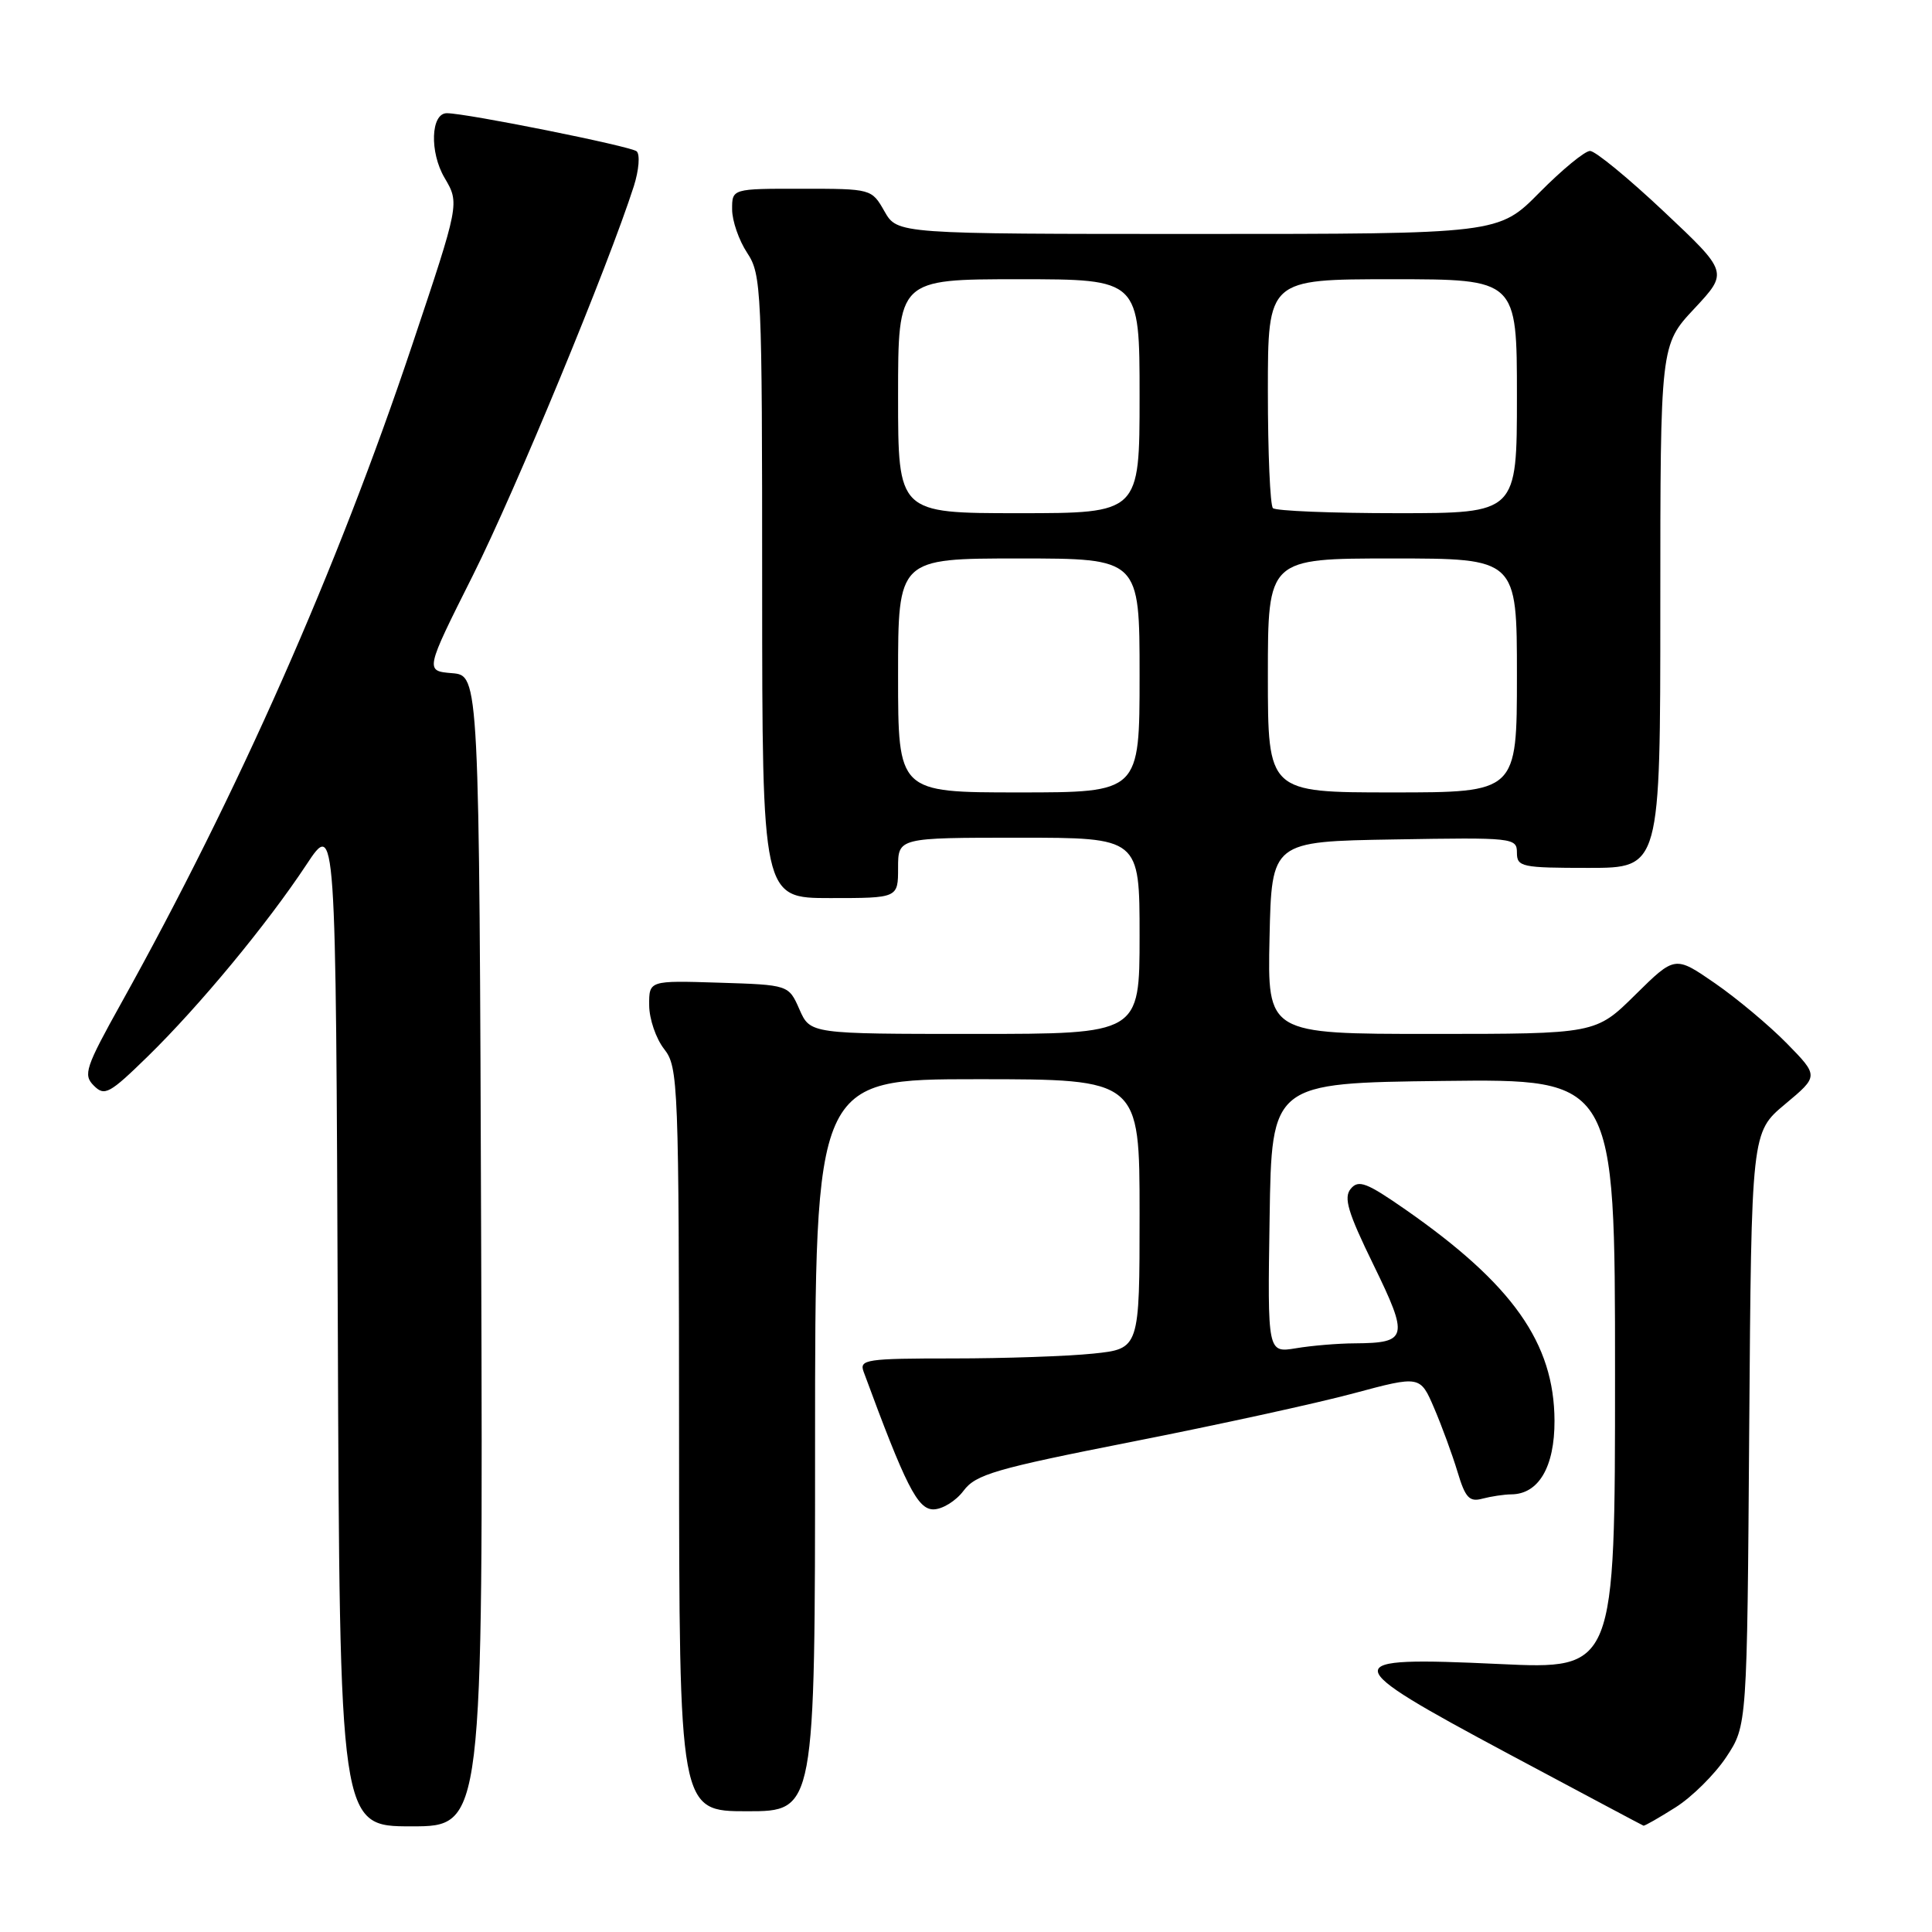 <?xml version="1.0" encoding="UTF-8" standalone="no"?>
<!DOCTYPE svg PUBLIC "-//W3C//DTD SVG 1.1//EN" "http://www.w3.org/Graphics/SVG/1.1/DTD/svg11.dtd" >
<svg xmlns="http://www.w3.org/2000/svg" xmlns:xlink="http://www.w3.org/1999/xlink" version="1.1" viewBox="0 0 256 256">
 <g >
 <path fill="currentColor"
d=" M 63.76 165.75 C 63.50 89.50 63.50 89.50 59.90 89.20 C 56.31 88.90 56.31 88.90 62.68 76.20 C 68.31 64.96 80.60 35.23 83.99 24.66 C 84.66 22.54 84.83 20.47 84.36 20.05 C 83.60 19.38 61.80 15.00 59.21 15.00 C 57.08 15.00 56.90 20.16 58.91 23.57 C 60.90 26.95 60.90 26.95 54.61 45.73 C 44.67 75.43 31.54 105.11 16.08 132.89 C 11.32 141.44 10.99 142.42 12.43 143.85 C 13.86 145.29 14.50 144.94 19.59 139.97 C 26.45 133.26 35.37 122.48 40.59 114.59 C 44.50 108.67 44.50 108.67 44.76 175.34 C 45.01 242.00 45.01 242.00 54.51 242.00 C 64.01 242.00 64.01 242.00 63.76 165.75 Z  M 222.01 239.49 C 224.19 238.12 227.22 235.11 228.74 232.82 C 231.50 228.65 231.50 228.65 231.78 189.35 C 232.07 150.04 232.07 150.04 236.53 146.31 C 241.00 142.58 241.00 142.58 236.75 138.24 C 234.41 135.86 230.12 132.27 227.22 130.27 C 221.94 126.63 221.94 126.63 216.69 131.81 C 211.44 137.00 211.44 137.00 189.69 137.00 C 167.94 137.00 167.94 137.00 168.22 124.25 C 168.50 111.50 168.50 111.50 184.75 111.23 C 200.49 110.96 201.00 111.01 201.00 112.98 C 201.00 114.87 201.63 115.00 210.50 115.00 C 220.00 115.00 220.00 115.00 220.00 80.35 C 220.00 45.71 220.00 45.71 224.51 40.89 C 229.01 36.07 229.01 36.07 220.48 28.04 C 215.79 23.62 211.38 20.00 210.69 20.00 C 210.00 20.00 206.99 22.48 204.00 25.50 C 198.57 31.00 198.57 31.00 158.74 31.00 C 118.91 31.00 118.91 31.00 117.20 28.01 C 115.50 25.02 115.47 25.01 106.25 25.01 C 97.00 25.00 97.00 25.00 97.01 27.75 C 97.01 29.26 97.91 31.85 99.00 33.50 C 100.90 36.37 100.99 38.27 100.99 77.75 C 101.00 119.00 101.00 119.00 110.00 119.00 C 119.00 119.00 119.00 119.00 119.00 115.00 C 119.00 111.00 119.00 111.00 135.00 111.00 C 151.00 111.00 151.00 111.00 151.00 124.00 C 151.00 137.00 151.00 137.00 129.18 137.00 C 107.36 137.00 107.36 137.00 105.93 133.75 C 104.50 130.50 104.50 130.50 95.25 130.21 C 86.00 129.92 86.00 129.92 86.02 133.21 C 86.03 135.02 86.92 137.62 88.00 139.00 C 89.88 141.40 89.96 143.41 89.98 190.75 C 90.00 240.00 90.00 240.00 99.00 240.00 C 108.00 240.00 108.00 240.00 108.00 191.50 C 108.00 143.00 108.00 143.00 129.50 143.00 C 151.00 143.00 151.00 143.00 151.00 160.86 C 151.00 178.72 151.00 178.72 144.85 179.36 C 141.47 179.71 133.10 180.00 126.25 180.00 C 114.80 180.00 113.84 180.14 114.43 181.75 C 120.00 196.87 121.58 199.99 123.67 200.00 C 124.86 200.00 126.66 198.89 127.67 197.54 C 129.29 195.37 131.84 194.62 150.00 191.04 C 161.28 188.82 174.48 185.94 179.34 184.63 C 188.18 182.26 188.18 182.26 190.04 186.60 C 191.06 188.98 192.45 192.78 193.13 195.03 C 194.16 198.47 194.70 199.05 196.43 198.58 C 197.57 198.28 199.29 198.02 200.25 198.01 C 203.88 197.99 206.00 194.37 205.98 188.25 C 205.94 177.97 200.45 170.19 186.24 160.28 C 181.08 156.69 180.01 156.28 178.98 157.52 C 178.01 158.69 178.60 160.65 182.00 167.61 C 186.70 177.25 186.54 177.95 179.50 178.00 C 177.30 178.01 173.80 178.30 171.73 178.65 C 167.95 179.27 167.95 179.27 168.23 161.38 C 168.50 143.50 168.50 143.50 191.25 143.23 C 214.00 142.96 214.00 142.96 214.00 182.09 C 214.00 221.21 214.00 221.21 198.65 220.49 C 176.99 219.48 177.06 220.18 199.80 232.35 C 209.54 237.55 217.62 241.86 217.77 241.91 C 217.92 241.96 219.83 240.87 222.01 239.49 Z  M 119.00 89.50 C 119.00 74.00 119.00 74.00 135.00 74.00 C 151.00 74.00 151.00 74.00 151.00 89.50 C 151.00 105.00 151.00 105.00 135.00 105.00 C 119.00 105.00 119.00 105.00 119.00 89.50 Z  M 168.00 89.50 C 168.00 74.00 168.00 74.00 184.50 74.00 C 201.00 74.00 201.00 74.00 201.00 89.50 C 201.00 105.00 201.00 105.00 184.50 105.00 C 168.00 105.00 168.00 105.00 168.00 89.50 Z  M 119.00 52.50 C 119.00 37.00 119.00 37.00 135.00 37.00 C 151.00 37.00 151.00 37.00 151.00 52.50 C 151.00 68.00 151.00 68.00 135.00 68.00 C 119.00 68.00 119.00 68.00 119.00 52.50 Z  M 168.67 67.33 C 168.30 66.97 168.00 59.99 168.00 51.83 C 168.00 37.00 168.00 37.00 184.50 37.00 C 201.00 37.00 201.00 37.00 201.00 52.50 C 201.00 68.00 201.00 68.00 185.17 68.00 C 176.46 68.00 169.03 67.70 168.67 67.33 Z "/>
</g>
</svg>